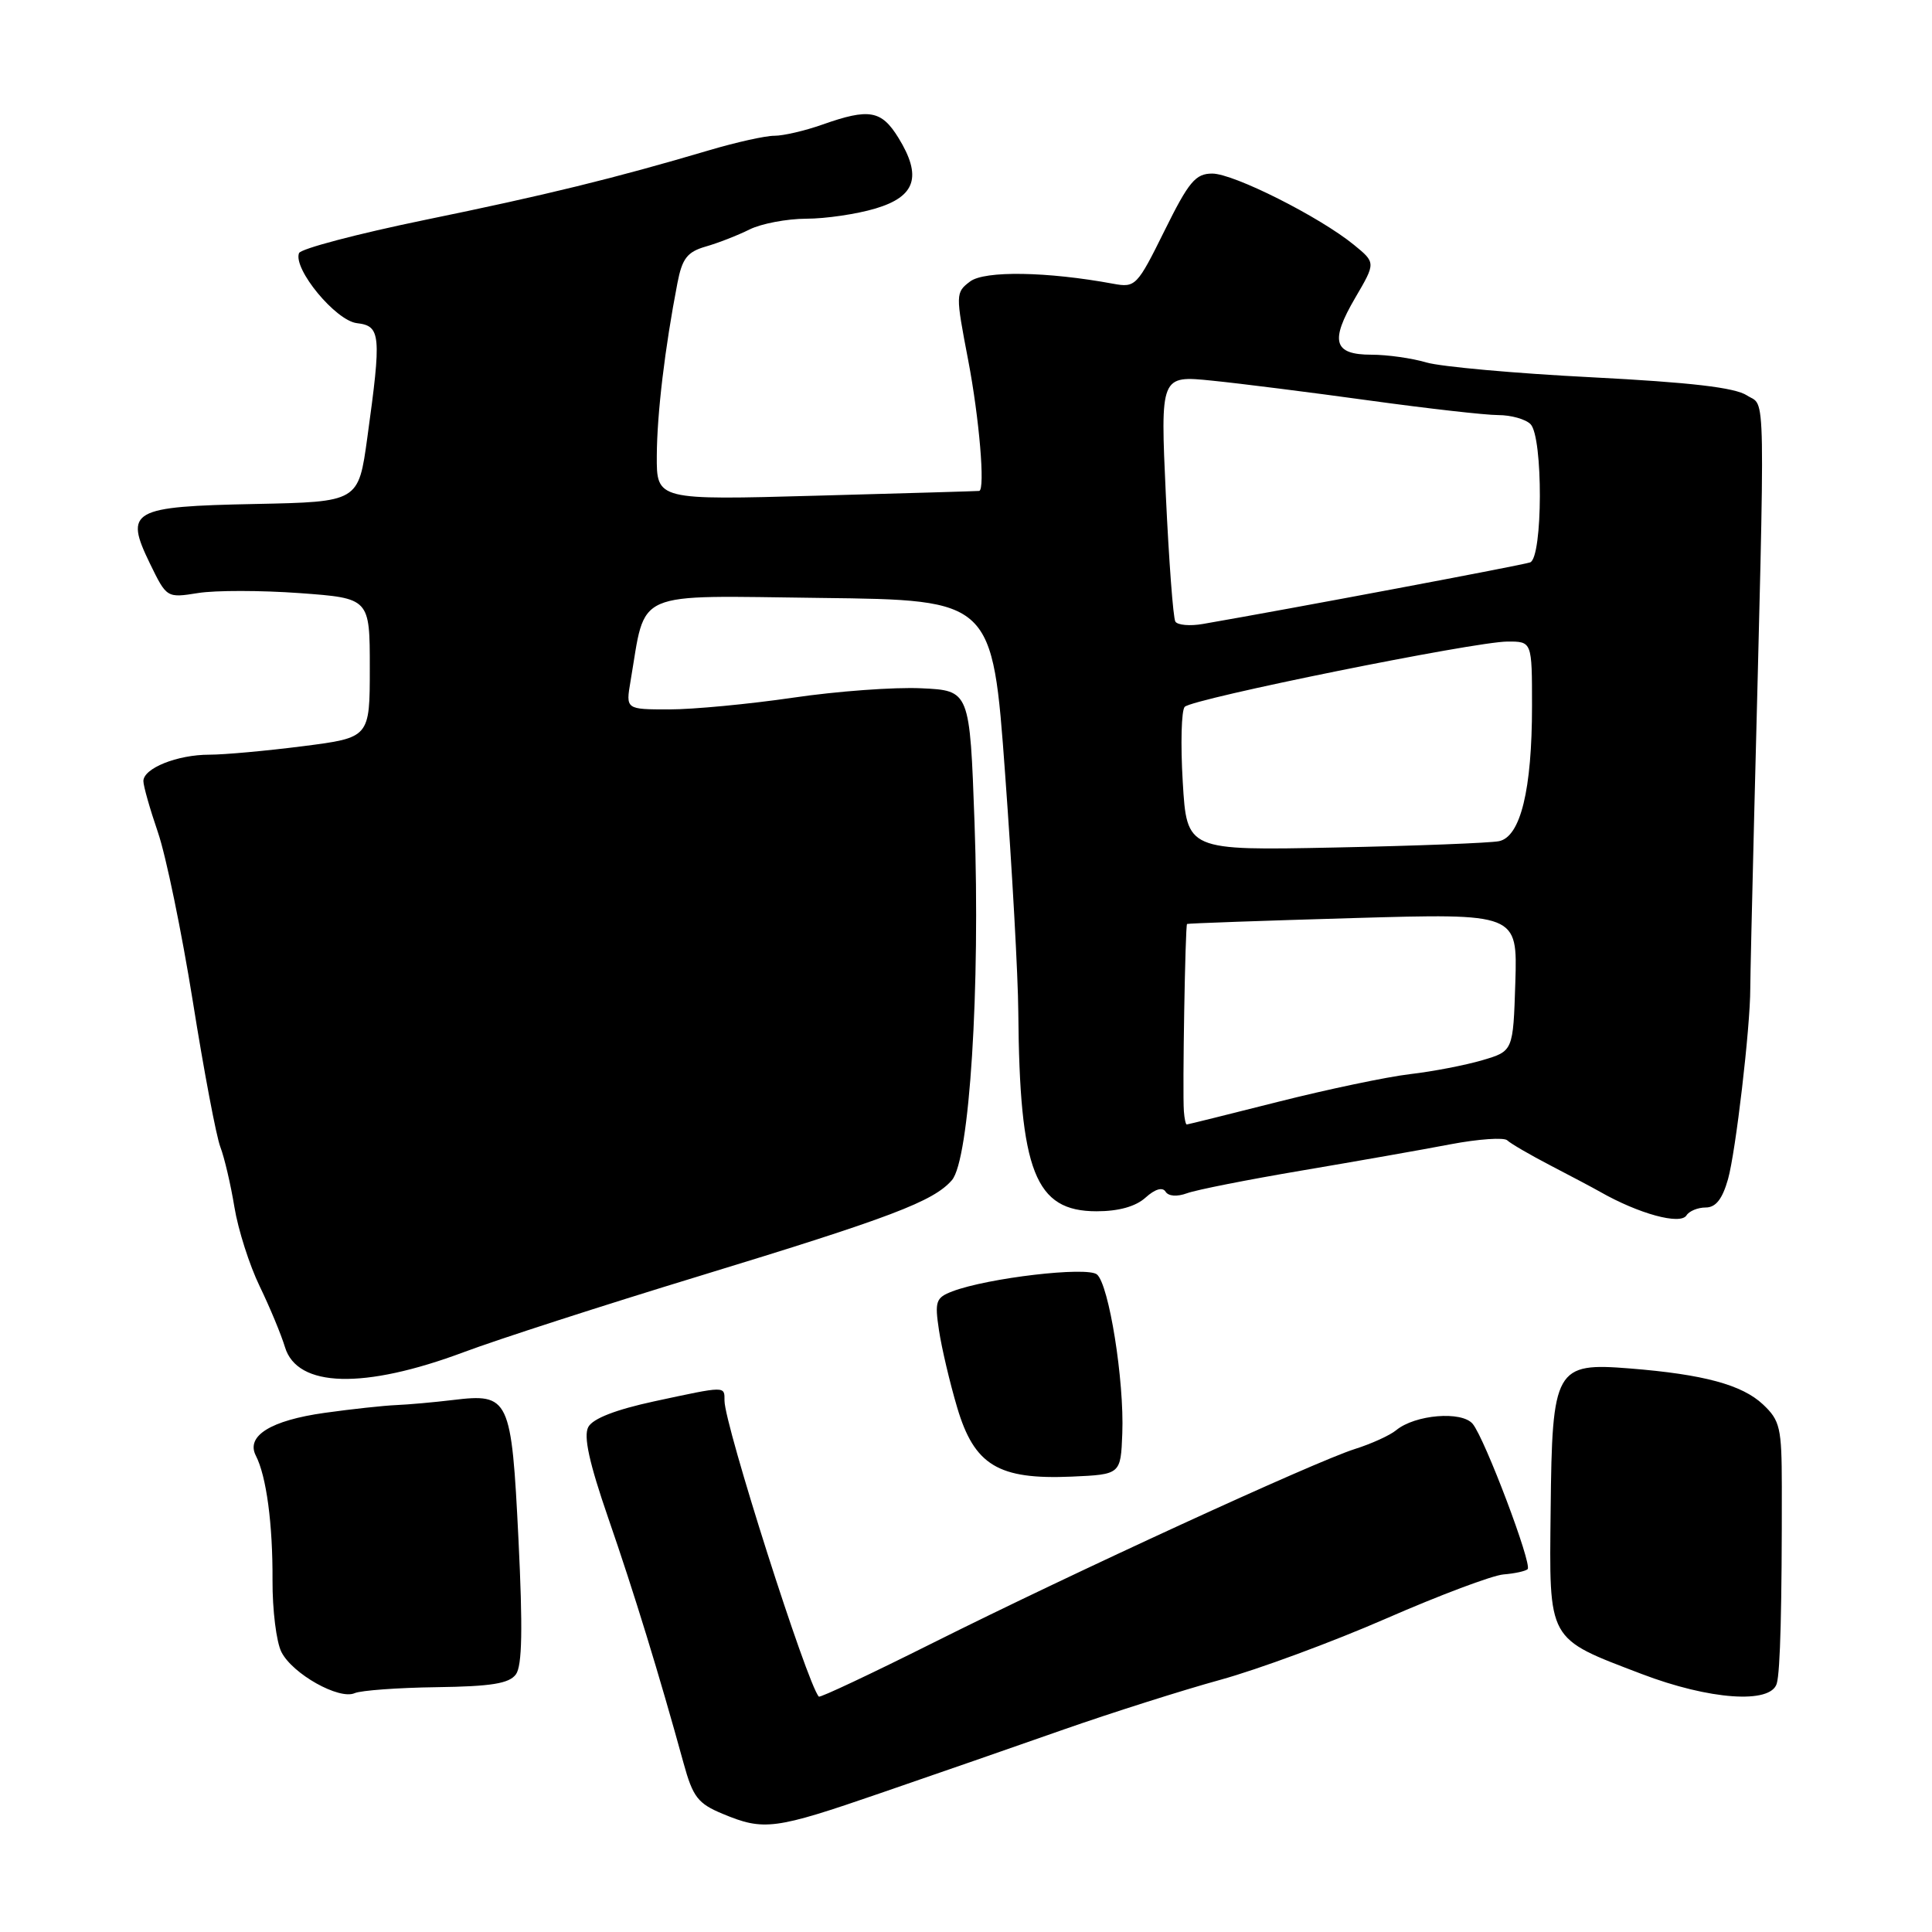 <?xml version="1.0" encoding="UTF-8" standalone="no"?>
<!DOCTYPE svg PUBLIC "-//W3C//DTD SVG 1.1//EN" "http://www.w3.org/Graphics/SVG/1.1/DTD/svg11.dtd" >
<svg xmlns="http://www.w3.org/2000/svg" xmlns:xlink="http://www.w3.org/1999/xlink" version="1.1" viewBox="0 0 256 256">
 <g >
 <path fill="currentColor"
d=" M 116.69 237.59 C 123.74 235.17 134.68 231.37 141.00 229.15 C 147.32 226.94 156.63 223.98 161.68 222.59 C 166.73 221.20 176.63 217.54 183.68 214.46 C 190.73 211.38 197.72 208.75 199.22 208.62 C 200.72 208.50 202.16 208.18 202.42 207.92 C 203.05 207.28 196.74 190.60 195.14 188.67 C 193.69 186.93 187.51 187.44 185.00 189.51 C 184.18 190.19 181.70 191.32 179.50 192.01 C 174.18 193.70 142.18 208.40 123.64 217.68 C 115.47 221.77 108.66 224.98 108.50 224.81 C 106.95 223.14 96.00 188.79 96.00 185.60 C 96.00 183.63 96.26 183.63 86.71 185.68 C 81.58 186.79 78.56 187.96 77.95 189.09 C 77.30 190.31 78.07 193.83 80.60 201.16 C 83.98 210.92 87.39 222.02 90.58 233.64 C 91.81 238.12 92.48 238.98 95.75 240.34 C 101.23 242.62 102.62 242.44 116.69 237.59 Z  M 57.86 223.56 C 65.09 223.46 67.47 223.08 68.36 221.86 C 69.19 220.73 69.28 215.81 68.70 203.97 C 67.77 185.18 67.50 184.60 60.00 185.51 C 57.52 185.81 54.15 186.11 52.50 186.18 C 50.85 186.25 46.58 186.71 43.02 187.21 C 35.87 188.21 32.56 190.27 33.90 192.88 C 35.30 195.60 36.15 201.94 36.11 209.41 C 36.09 213.32 36.62 217.59 37.29 218.90 C 38.76 221.81 44.94 225.27 47.00 224.35 C 47.83 223.99 52.71 223.63 57.86 223.56 Z  M 235.43 223.08 C 235.90 221.49 236.12 212.79 236.10 196.97 C 236.09 189.17 235.87 188.23 233.60 186.09 C 230.83 183.49 225.74 182.11 215.99 181.33 C 206.08 180.53 205.66 181.26 205.47 200.01 C 205.28 217.62 204.94 217.00 217.50 221.80 C 226.50 225.24 234.63 225.82 235.43 223.08 Z  M 148.71 189.94 C 148.98 182.93 146.94 170.20 145.35 168.87 C 144.04 167.79 130.89 169.33 126.20 171.11 C 124.00 171.95 123.84 172.43 124.42 176.27 C 124.77 178.60 125.85 183.20 126.83 186.50 C 129.10 194.16 132.28 196.08 142.00 195.66 C 148.50 195.37 148.50 195.37 148.71 189.94 Z  M 61.50 179.15 C 65.90 177.50 79.91 172.97 92.64 169.09 C 118.06 161.33 123.69 159.19 126.13 156.38 C 128.47 153.69 129.91 130.86 129.13 109.00 C 128.50 91.50 128.50 91.50 122.07 91.20 C 118.53 91.03 110.88 91.59 105.06 92.45 C 99.23 93.30 91.87 94.00 88.69 94.00 C 82.91 94.00 82.91 94.00 83.55 90.25 C 85.64 78.01 83.53 78.93 108.79 79.23 C 131.50 79.50 131.50 79.50 133.18 102.50 C 134.11 115.15 134.90 129.37 134.93 134.10 C 135.10 155.27 137.15 160.50 145.30 160.50 C 148.23 160.50 150.49 159.87 151.80 158.68 C 153.04 157.56 154.04 157.26 154.44 157.90 C 154.82 158.51 155.95 158.60 157.29 158.11 C 158.50 157.66 165.35 156.31 172.50 155.10 C 179.65 153.89 188.53 152.33 192.22 151.62 C 195.92 150.92 199.30 150.69 199.72 151.10 C 200.15 151.52 202.75 153.03 205.50 154.46 C 208.25 155.89 211.18 157.44 212.00 157.91 C 217.14 160.84 222.67 162.35 223.47 161.04 C 223.83 160.47 224.97 160.00 226.01 160.00 C 227.35 160.00 228.22 158.89 228.97 156.25 C 229.99 152.64 231.92 136.15 231.92 131.00 C 231.92 129.62 232.16 119.28 232.44 108.00 C 233.92 49.53 234.00 54.04 231.49 52.40 C 229.88 51.35 224.06 50.67 210.87 49.99 C 200.77 49.48 190.93 48.59 189.01 48.03 C 187.09 47.46 183.81 47.00 181.73 47.00 C 176.70 47.00 176.20 45.23 179.57 39.47 C 182.30 34.81 182.30 34.81 179.40 32.44 C 174.84 28.72 163.47 23.00 160.63 23.00 C 158.41 23.00 157.52 24.07 154.30 30.58 C 150.68 37.90 150.45 38.14 147.52 37.60 C 138.77 35.98 130.46 35.84 128.54 37.30 C 126.61 38.76 126.61 38.97 128.29 47.73 C 129.76 55.40 130.56 64.89 129.75 65.05 C 129.61 65.08 119.94 65.36 108.25 65.68 C 87.00 66.27 87.00 66.27 87.03 60.38 C 87.06 54.77 88.10 46.11 89.76 37.52 C 90.39 34.25 91.06 33.38 93.51 32.67 C 95.16 32.20 97.77 31.18 99.33 30.40 C 100.89 29.63 104.26 28.99 106.83 28.98 C 109.40 28.98 113.53 28.37 116.00 27.63 C 121.34 26.04 122.20 23.38 119.04 18.25 C 116.79 14.61 115.17 14.32 109.00 16.50 C 106.66 17.33 103.79 17.99 102.62 17.99 C 101.46 17.98 97.58 18.84 94.00 19.90 C 81.41 23.63 72.34 25.85 56.26 29.15 C 47.33 30.99 39.85 32.96 39.62 33.54 C 38.82 35.64 44.48 42.49 47.29 42.82 C 50.46 43.19 50.56 44.33 48.67 58.00 C 47.50 66.50 47.50 66.50 33.85 66.78 C 17.37 67.11 16.45 67.63 19.87 74.68 C 22.09 79.23 22.10 79.24 26.25 78.58 C 28.54 78.21 34.60 78.22 39.71 78.59 C 49.00 79.27 49.00 79.27 49.00 88.51 C 49.00 97.74 49.00 97.74 40.18 98.87 C 35.33 99.49 29.73 100.00 27.73 100.00 C 23.49 100.00 19.00 101.80 19.00 103.50 C 19.00 104.15 19.87 107.21 20.93 110.30 C 21.99 113.39 24.07 123.46 25.55 132.69 C 27.02 141.92 28.66 150.60 29.20 151.99 C 29.73 153.37 30.57 156.95 31.06 159.94 C 31.55 162.94 33.06 167.66 34.41 170.44 C 35.76 173.23 37.26 176.85 37.76 178.50 C 39.38 183.88 48.22 184.12 61.50 179.15 Z  M 156.87 147.25 C 156.67 144.67 157.05 122.61 157.29 122.43 C 157.41 122.35 167.30 122.00 179.29 121.65 C 201.07 121.02 201.07 121.02 200.79 130.15 C 200.50 139.28 200.50 139.28 196.43 140.48 C 194.19 141.14 189.87 141.98 186.82 142.33 C 183.77 142.69 175.92 144.34 169.38 145.99 C 162.85 147.64 157.39 149.00 157.25 149.00 C 157.11 149.00 156.94 148.21 156.87 147.25 Z  M 156.72 103.60 C 156.42 98.59 156.54 94.12 156.98 93.66 C 158.01 92.58 195.42 85.02 199.75 85.01 C 203.00 85.00 203.00 85.00 203.00 93.56 C 203.00 104.65 201.48 110.87 198.63 111.46 C 197.46 111.70 187.67 112.08 176.88 112.30 C 157.26 112.70 157.26 112.70 156.72 103.60 Z  M 155.74 82.36 C 155.45 81.89 154.89 74.35 154.48 65.62 C 153.75 49.74 153.75 49.74 160.62 50.44 C 164.41 50.82 173.79 52.01 181.47 53.07 C 189.16 54.13 196.83 55.00 198.52 55.00 C 200.22 55.00 202.14 55.54 202.80 56.20 C 204.48 57.88 204.44 73.90 202.75 74.52 C 201.72 74.89 171.06 80.66 159.38 82.68 C 157.66 82.98 156.02 82.83 155.74 82.36 Z "/>
</g>
</svg>